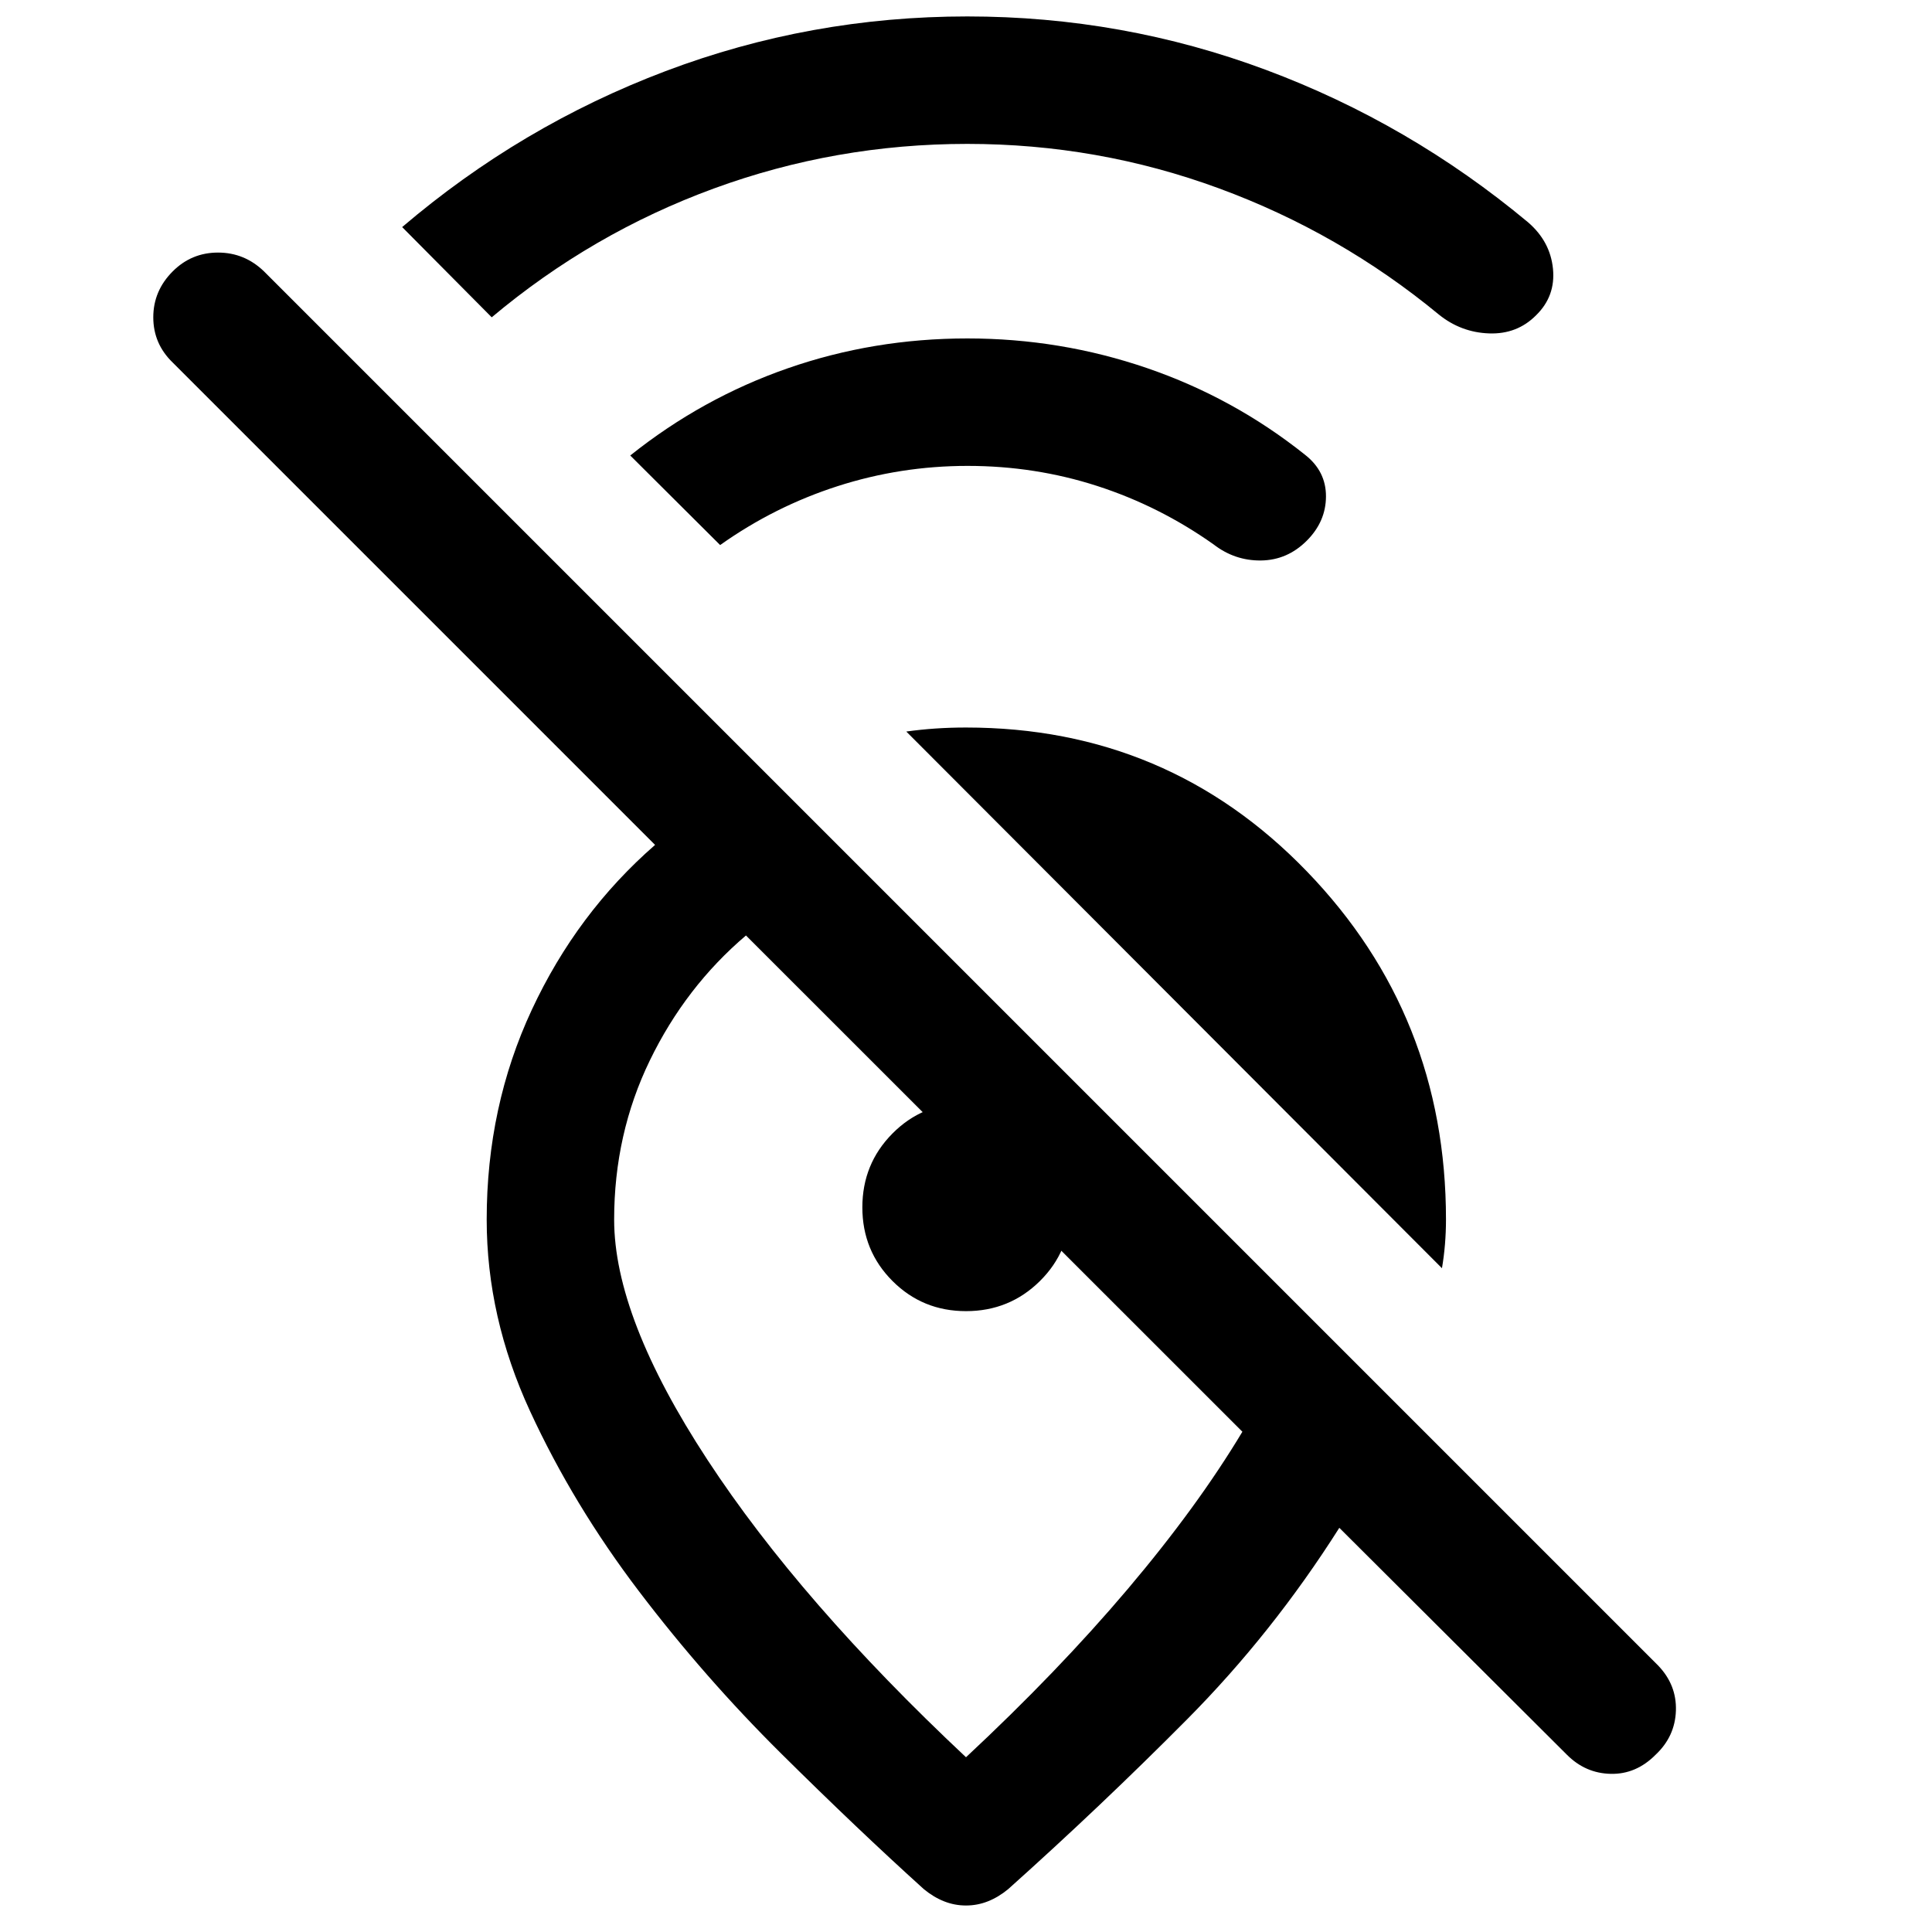 <svg xmlns="http://www.w3.org/2000/svg" height="40" viewBox="0 -960 960 960" width="40"><path d="M480.667-888.5q-65.446 0-125.973 22.167-60.528 22.166-110.361 64l-44.5-44.833q58.987-50.312 130.87-77.49 71.883-27.177 149.964-27.177 77.235 0 148.451 26.583 71.215 26.584 130.215 75.75 11 9.5 12.334 23.083 1.333 13.584-8.406 23.084-9.428 9.5-23.357 9-13.929-.5-24.904-9.334-49.262-40.666-109.335-62.75Q545.592-888.5 480.667-888.5Zm.101 160q-33.288 0-64.611 10.083-31.324 10.084-58.324 29.25l-44.667-44.499q35.667-28.5 78.272-43.334 42.604-14.833 89.229-14.833 46.318 0 89.325 14.75Q613-762.333 648.5-734q10.405 8.167 10.369 20.667-.036 12.5-9.536 22-9.666 9.666-22.722 9.833-13.055.167-23.611-8-26.833-19-57.738-29t-64.494-10ZM716.5-329.833 450.333-596.5q7.167-1 14.5-1.5 7.334-.5 15.175-.5 100.366 0 169.429 71.56T718.5-354.004q0 6.171-.5 12.254-.5 6.084-1.5 11.917Zm-99.166 81.251L370.667-495.167q-30.001 25.5-47.751 62.061-17.75 36.56-17.75 79.106 0 48.591 46.318 119.32Q397.802-163.95 480-86.833q45.637-42.551 80.318-83.526 34.682-40.974 57.016-78.223ZM480-13.167q-5.667 0-10.917-2.083T459-21.333Q426.167-51 388.167-88.663q-38-37.661-70.667-80.634t-54.167-89.607q-21.5-46.635-21.5-95.096 0-56.154 22.417-104.244 22.417-48.089 61.25-81.923L85.833-779.834q-9.667-9.333-9.667-22.5 0-13.166 9.667-22.833 9.333-9.333 22.5-9.333t22.833 9.333L823.834-132.5q9.333 9.667 8.916 22.5-.416 12.834-10.083 21.917-9.667 9.75-22.25 9.5t-21.776-9.443L665.5-200.833q-33.236 52.455-75.785 95.311Q547.167-62.667 501-21.333q-4.833 4-10.083 6.083T480-13.167Zm0-295.333q-21.569 0-36.535-14.985-14.965-14.986-14.965-36.584 0-21.598 14.942-36.681 14.941-15.083 36.476-15.083 10.951 0 20.266 4.166Q509.5-403.5 516.5-396.5q7 7 11.167 16.316 4.166 9.315 4.166 20.266 0 21.535-15.117 36.476Q501.598-308.5 480-308.5Zm-18.667 17.333Z"/></svg>